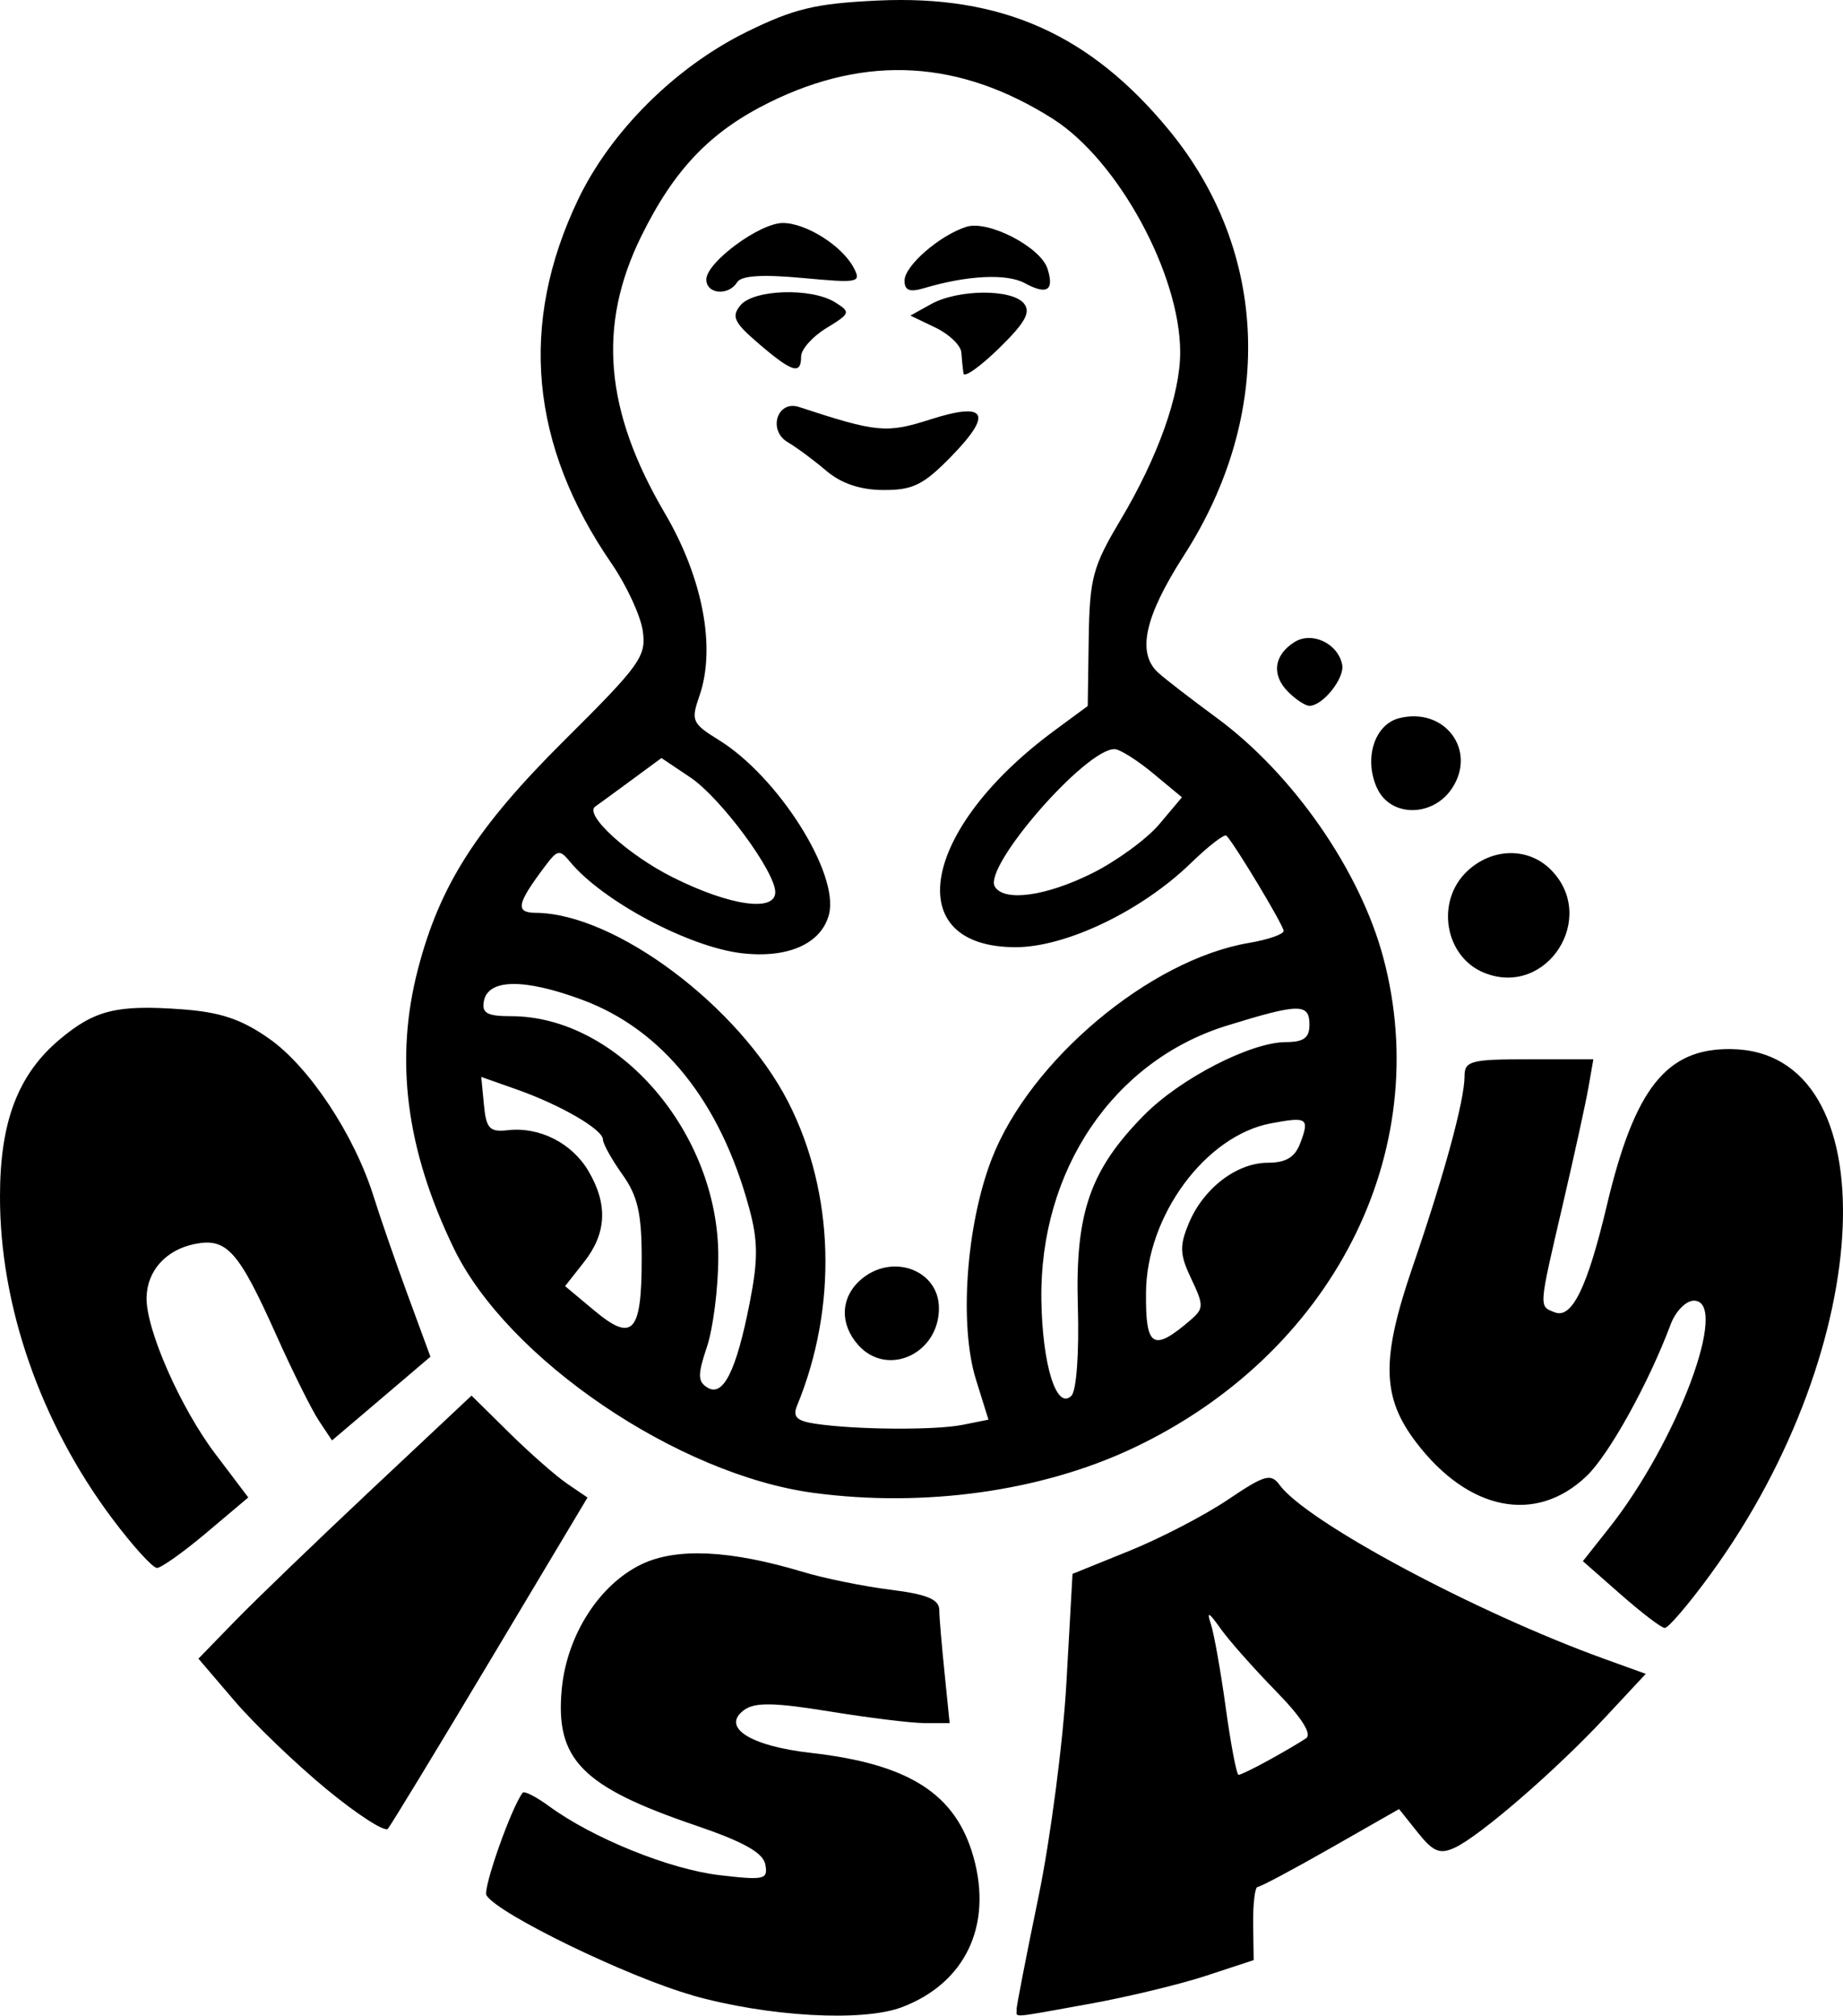 <svg xmlns="http://www.w3.org/2000/svg" width="400" height="437.202"><path d="M150.23 432.77c-13.97-3.945-42.143-17.615-44.647-21.665-.85-1.378 5.43-19.155 7.863-22.257.343-.438 2.934.886 5.75 2.944 9.438 6.91 26.13 13.662 36.9 14.928 9.82 1.158 10.622.97 10.008-2.298-.485-2.562-4.708-4.926-15.16-8.485-24.7-8.41-30.487-14.32-29.013-29.648 1.125-11.677 8.19-22.662 17.39-27.028 7.59-3.602 19.216-3.035 34.956 1.7 4.636 1.397 13.175 3.132 18.975 3.855 7.928.994 10.56 2.076 10.608 4.374 0 1.684.555 7.897 1.158 13.812l1.088 10.752h-5.364c-2.95 0-12.305-1.17-20.788-2.547-11.896-1.934-16.116-2.003-18.44-.307-5.105 3.733 1.248 7.814 14.495 9.313 21.33 2.413 31.44 8.895 35.282 22.616 4.16 14.87-1.808 27.35-15.567 32.548-8.528 3.223-29.077 2.06-45.49-2.576zm70.39 3.14c0-.78 2.143-11.773 4.758-24.425 2.616-12.65 5.352-33.6 6.078-46.552l1.32-23.55 12.33-4.99c6.78-2.742 16.41-7.742 21.398-11.11 7.97-5.377 9.328-5.767 11.202-3.204 5.864 8.018 42.57 27.662 70.575 37.77l8.913 3.215-8.912 9.553c-10.674 11.44-27.15 25.69-32.584 28.176-3.202 1.467-4.66.863-7.983-3.303l-4.065-5.097-14.82 8.447c-8.15 4.644-15.294 8.445-15.873 8.445-.58 0-1.017 3.572-.98 7.935l.117 7.936-10.285 3.382c-5.657 1.86-17.017 4.6-25.246 6.088-17.622 3.185-15.894 3.046-15.894 1.285zm54.88-54.188c3.244-1.79 6.828-3.896 7.963-4.68 1.337-.922-.993-4.562-6.614-10.305-4.776-4.882-10.173-10.982-11.99-13.553-2.52-3.56-3.012-3.784-2.06-.934.687 2.057 2.147 10.262 3.244 18.233 1.1 7.97 2.344 14.493 2.774 14.493.438 0 3.437-1.465 6.682-3.253zm-204.672 6.33c-6.684-5.512-15.662-14.132-19.955-19.152l-7.804-9.13 7.897-8.124c4.343-4.47 17.678-17.306 29.634-28.53l21.74-20.403 8.18 8.063c4.504 4.434 10.166 9.408 12.587 11.054l4.403 2.993-21.06 35.22c-11.583 19.37-21.603 35.85-22.267 36.624-.673.768-6.673-3.104-13.355-8.615zm280.914-42.226l-8.198-7.2 5.71-7.213c14.862-18.785 26.234-49.29 18.372-49.29-1.708 0-3.972 2.314-5.03 5.142-4.78 12.76-13.343 28.203-18.233 32.887-10.963 10.505-25.63 7.618-36.994-7.28-7.49-9.82-7.657-18.05-.77-38.107 6.893-20.07 11.263-36.12 11.263-41.354 0-3.292 1.364-3.648 13.978-3.648h13.98l-1.063 6.077c-.58 3.343-3.088 14.77-5.564 25.395-5.31 22.802-5.258 22.067-1.71 23.43 3.7 1.418 7.054-5.48 11.24-23.112 6.055-25.522 12.945-34.194 27.003-34 34.286.472 31.77 64.246-4.495 113.944-4.69 6.427-9.15 11.65-9.91 11.608-.756 0-5.07-3.32-9.58-7.28zM24.322 329.34C8.79 308.606-.073 283.132 0 259.413c0-16.153 3.942-26.374 12.926-33.935 7.58-6.377 12.404-7.578 26.38-6.568 8.518.614 13.042 2.125 19.1 6.37 8.71 6.105 18.482 20.853 22.678 34.228 1.482 4.724 4.864 14.48 7.516 21.68l4.82 13.09-5.124 4.362c-2.817 2.4-7.624 6.486-10.682 9.08l-5.56 4.72-2.84-4.277c-1.562-2.353-5.695-10.646-9.183-18.43-8.262-18.445-10.805-21.297-17.75-19.907-6.273 1.253-10.387 5.836-10.472 11.663-.118 6.91 7.376 23.894 14.89 33.823l7.186 9.493-9.066 7.643c-4.987 4.203-9.825 7.643-10.753 7.643-.934 0-5.314-4.838-9.744-10.75zm152.354-5.512c-29.543-3.93-66.54-29.034-78.18-53.05-10.385-21.435-12.894-40.954-7.783-60.573 4.754-18.257 12.76-30.744 31.888-49.735 16.408-16.29 17.722-18.133 16.893-23.69-.497-3.312-3.54-9.863-6.768-14.554-17.675-25.69-20.116-51.92-7.33-78.793 7.063-14.85 21.126-28.864 36.622-36.493 10.3-5.07 14.955-6.185 28.448-6.82 26.892-1.262 46.15 7.304 63.29 28.155 21.64 26.32 22.87 61.617 3.216 92.17-8.587 13.348-10.303 21.217-5.562 25.5 1.507 1.36 7.187 5.74 12.624 9.733 16.586 12.184 31.168 33.157 36.204 52.074 11.26 42.3-11.22 86.153-54.58 106.472-19.783 9.27-45.04 12.786-68.98 9.604zm32.252-14.775l5.606-1.123-2.714-8.696c-3.678-11.792-2.124-33.53 3.42-47.854 8.265-21.346 34.334-43.225 55.827-46.857 4.14-.697 7.527-1.875 7.527-2.61 0-1.17-10.406-18.497-12.406-20.65-.414-.45-3.894 2.233-7.733 5.958-10.678 10.363-27.088 18.23-38.023 18.23-25.17 0-20.602-25.583 8.385-46.96l7.26-5.353.214-14.568c.202-13.182.852-15.643 6.93-25.83 8.114-13.618 12.925-27.14 12.925-36.32 0-16.925-13.474-41.643-27.588-50.61-20.163-12.814-40.415-14.012-61.484-3.64-12.886 6.344-20.752 14.548-27.917 29.117-9.51 19.336-7.937 37.768 5.116 59.993 8.28 14.097 11.154 29.264 7.52 39.688-1.862 5.34-1.587 5.96 4.228 9.552 12.915 7.982 26.2 29.02 23.896 37.835-1.666 6.37-8.945 9.587-19 8.397-11.47-1.36-30.226-11.356-37.19-19.824-2.224-2.7-2.72-2.63-5.28.757-6.306 8.345-6.71 10.283-2.15 10.313 17.248.118 44.23 20.35 54.814 41.113 10.01 19.64 10.718 44.342 1.882 65.78-.993 2.42-.118 3.315 3.997 3.928 8.703 1.305 25.94 1.43 31.932.236zm-22.613-17.26c-4.06-4.486-3.927-10.207.32-14.055 6.73-6.09 17.152-2.426 17.152 6.03 0 9.884-11.158 15.007-17.476 8.025zm-7.034-189.72c-2.68-2.28-6.405-5.043-8.28-6.137-4.422-2.582-2.322-9.212 2.426-7.655 16.89 5.54 18.973 5.74 28.443 2.71 12.247-3.916 13.714-1.334 4.562 8.04-6.015 6.157-8.334 7.3-14.708 7.25-5.04 0-9.195-1.444-12.443-4.206zm29.837-21.066c-.154-.98-.366-3.035-.473-4.564-.118-1.53-2.63-3.954-5.62-5.386l-5.434-2.605 4.5-2.495c5.836-3.232 17.495-3.322 20.123-.154 1.574 1.896.32 4.164-5.38 9.73-4.088 3.992-7.56 6.456-7.718 5.476zm-44.425-6.45c-5.392-4.61-6.007-5.898-3.982-8.34 2.877-3.463 15.4-3.855 20.547-.64 3.41 2.134 3.318 2.413-1.896 5.585-3.02 1.836-5.49 4.613-5.49 6.17 0 4.022-1.91 3.445-9.178-2.77zm-11.39-13.938c0-3.713 11.572-12.25 16.605-12.25 5.003 0 12.803 4.9 15.336 9.634 1.77 3.306 1.17 3.43-11.033 2.296-8.773-.816-13.325-.52-14.213.91-1.878 3.037-6.696 2.61-6.696-.59zm43.01.26c0-3.216 7.615-9.836 13.44-11.685 4.72-1.5 16.1 4.386 17.596 9.098 1.512 4.76-.118 5.74-4.967 3.11-3.952-2.116-12.453-1.683-21.86 1.11-3.088.922-4.208.485-4.208-1.636zm37.62 222.474c-.59-20.267 2.644-29.586 14.385-41.483 7.84-7.942 23.103-15.8 30.743-15.83 3.89 0 5.142-.932 5.142-3.757 0-4.7-2.18-4.678-17.905.178-24.62 7.604-40.707 31.37-40.28 59.5.213 14.16 3.3 24.005 6.513 20.792 1.11-1.11 1.7-9.263 1.403-19.4zm-71.222-.757c1.844-9.38 1.822-13.44-.118-20.57-6.26-23.084-18.805-38.712-36.265-45.176-12.588-4.66-20.388-4.552-21.306.297-.496 2.61.698 3.272 5.907 3.272 23.24 0 45.056 25.338 44.966 52.23 0 6.758-1.134 15.54-2.472 19.52-2.026 6.027-2.008 7.496.12 8.806 3.41 2.108 6.267-3.615 9.17-18.378zm95.66 3.74c2.912-2.495 2.927-3.187.19-8.932-2.513-5.27-2.6-7.123-.555-12.036 3.148-7.6 10.407-13.162 17.174-13.162 3.9 0 5.862-1.182 7.008-4.208 2.075-5.488 1.583-5.825-6.34-4.34-14.197 2.664-27.043 20.07-27.12 36.755-.12 11.902 1.537 12.88 9.658 5.92zm-119.098-13.19c0-9.98-.85-13.72-4.21-18.422-2.31-3.244-4.2-6.64-4.2-7.545 0-2.18-9.16-7.5-18.722-10.874l-7.69-2.714.58 6.036c.495 5.19 1.23 5.962 5.21 5.515 6.855-.768 13.882 2.787 17.456 8.836 4.275 7.236 3.974 13.52-.946 19.773l-4.103 5.218 6.36 5.31c8.3 6.932 10.265 4.8 10.26-11.132zm28.988-79.633c0-4.466-11.864-20.488-18.428-24.885l-6.274-4.205-6.815 5.013c-3.75 2.758-7.14 5.23-7.538 5.498-2.548 1.713 7.065 10.494 16.836 15.377 12.345 6.168 22.22 7.59 22.22 3.2zm68.78-4.097c5.32-2.65 11.882-7.443 14.578-10.65l4.906-5.828-6.265-5.196c-3.446-2.86-7.198-5.22-8.337-5.247-6.246-.154-28.643 25.555-25.998 29.836 2.05 3.32 11.114 2.068 21.115-2.916zm85.153 21.62c-8.65-3.448-10.7-15.548-3.742-22.084 5.41-5.08 13.216-5.222 18.113-.33 10.36 10.357-.827 27.806-14.37 22.41zM298.886 171c-2.94-6.447-.59-13.873 4.808-15.228 9.81-2.464 16.898 6.908 11.476 15.18-4.15 6.337-13.408 6.363-16.284 0zm-19.317-20.935c-3.648-3.645-3.1-7.975 1.36-10.783 3.813-2.4 9.464.27 10.378 4.906.568 2.906-4.214 8.908-7.106 8.908-.887 0-2.966-1.364-4.633-3.03z"/></svg>